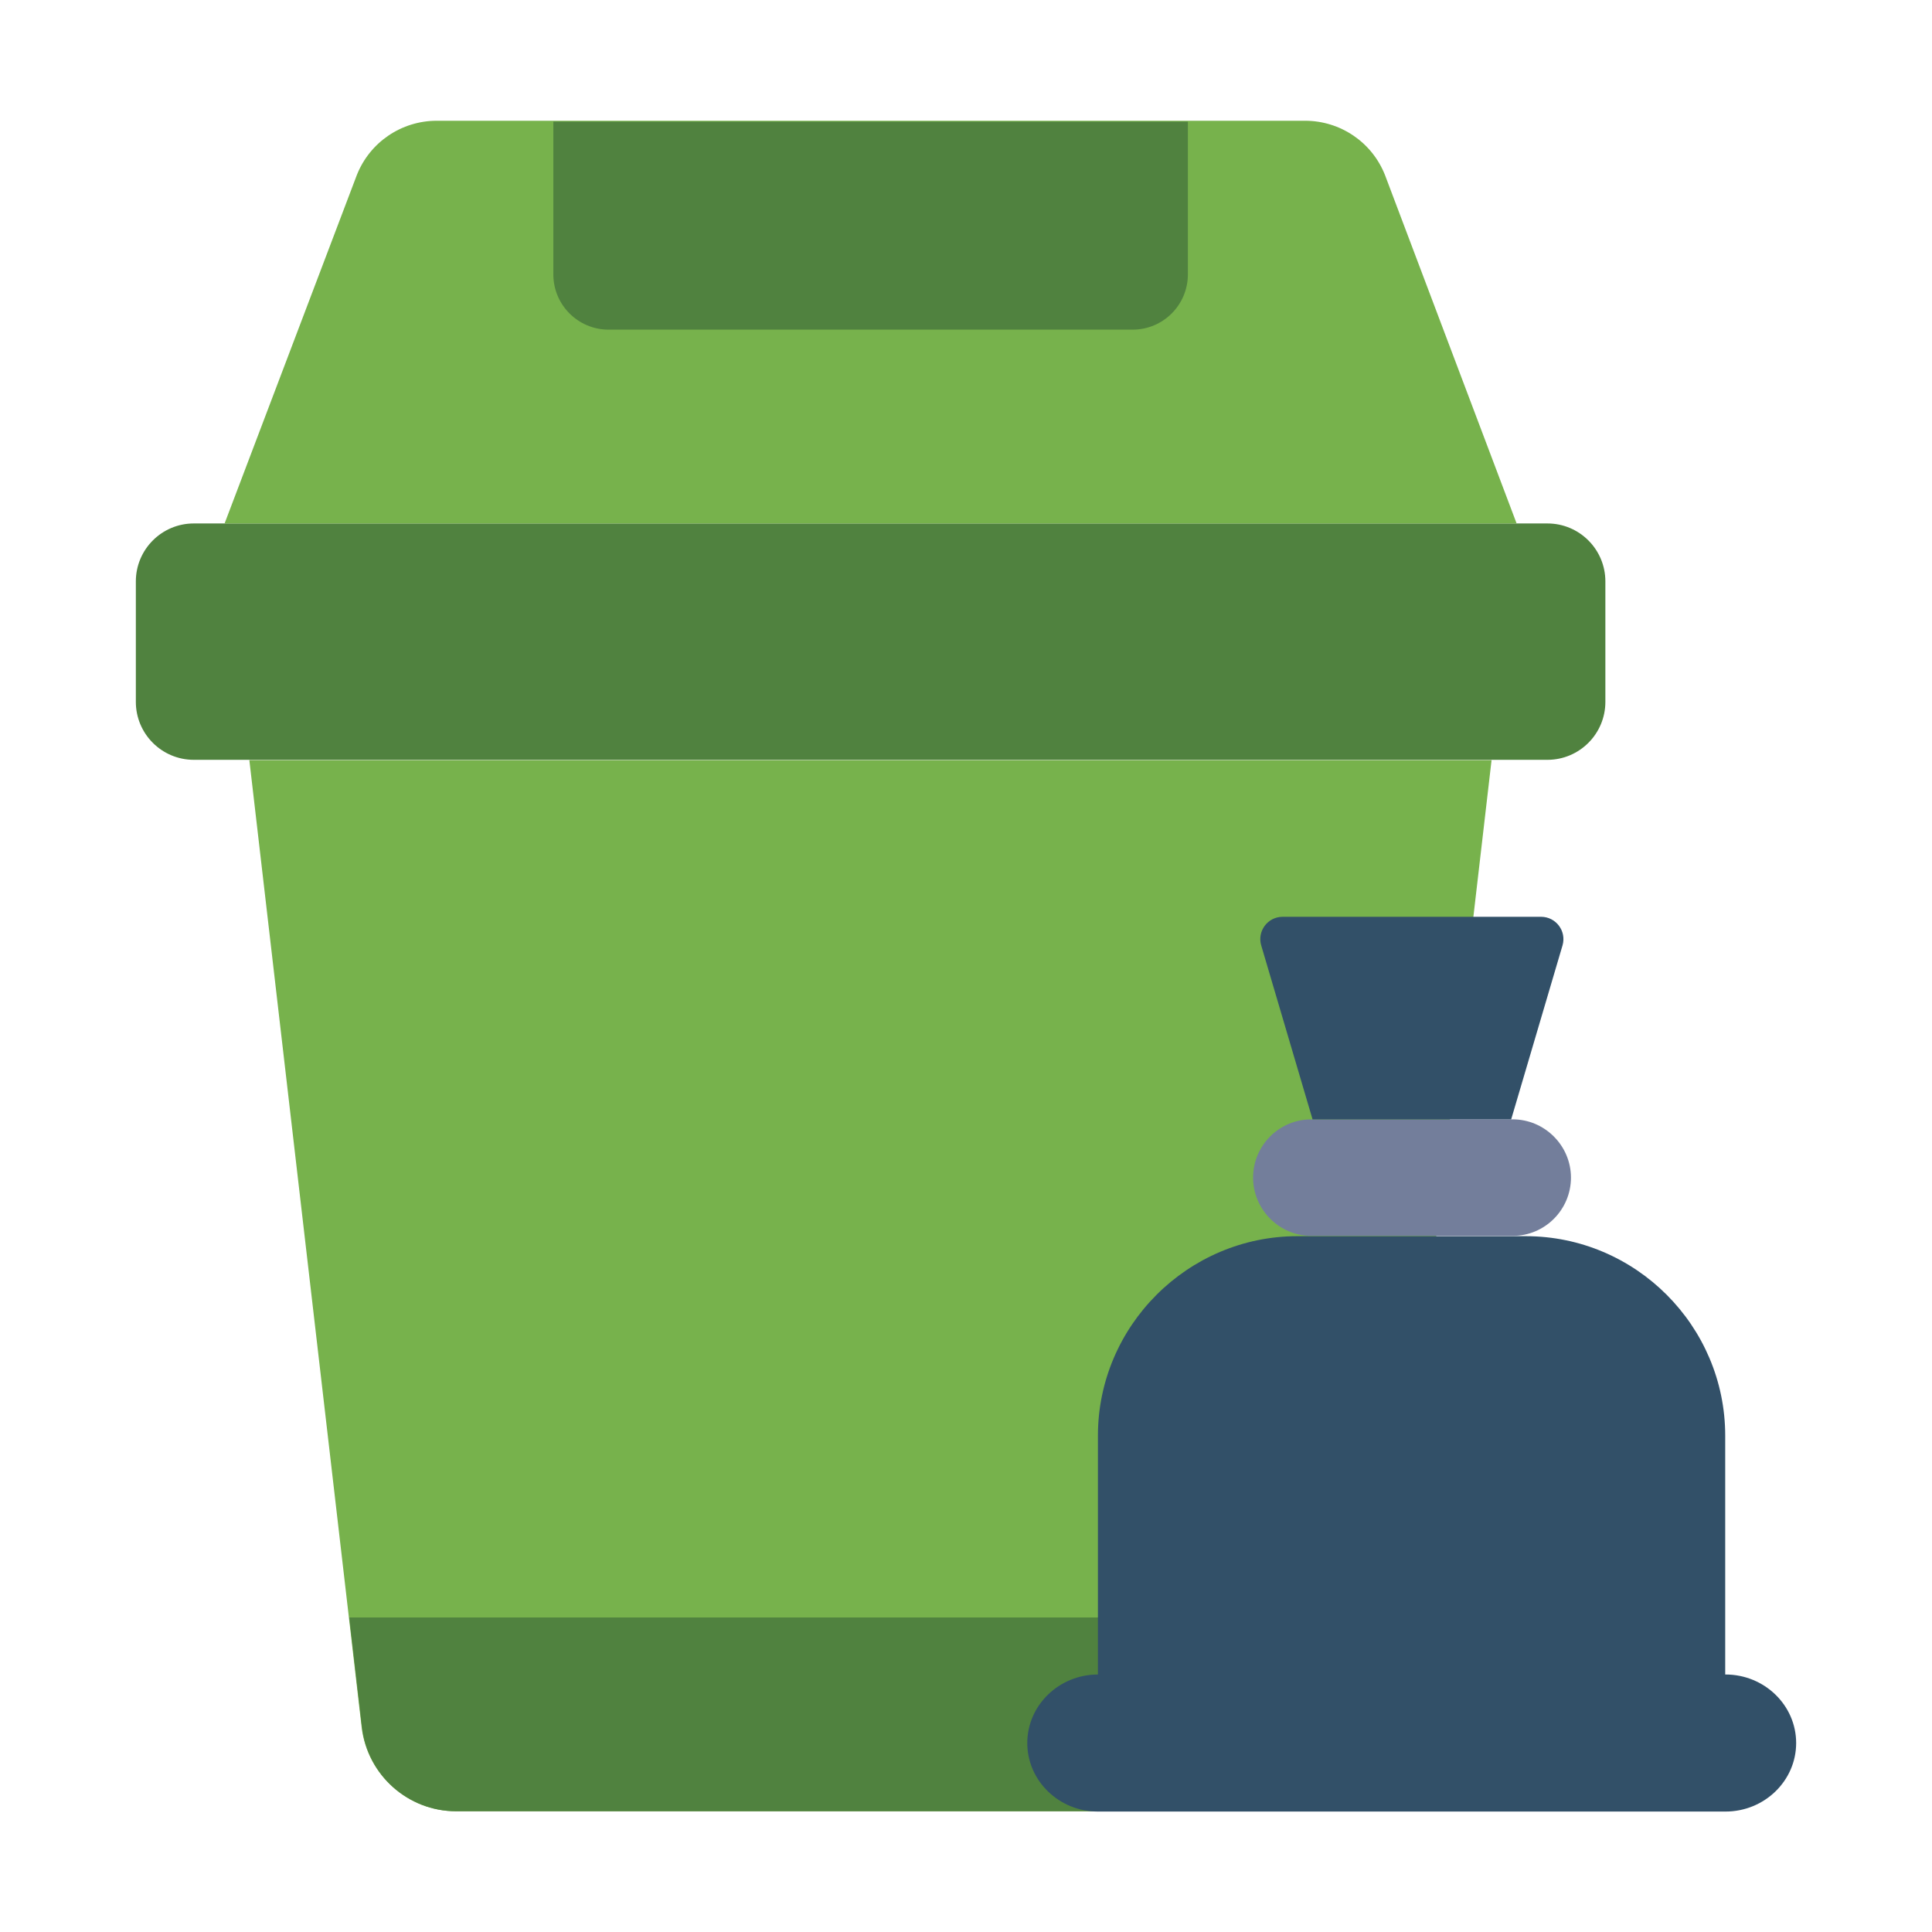 <?xml version="1.0" encoding="UTF-8"?><svg id="Flat" xmlns="http://www.w3.org/2000/svg" viewBox="0 0 64 64"><defs><style>.cls-1{fill:#77b24c;}.cls-1,.cls-2,.cls-3,.cls-4{stroke-width:0px;}.cls-2{fill:#50823f;}.cls-3{fill:#325068;}.cls-4{fill:#737e9b;}</style></defs><path class="cls-1" d="m49.41,25.18l-3.72,32.04c-.18,1.59-1.53,2.78-3.13,2.78H15.11c-1.6,0-2.94-1.2-3.13-2.78l-3.72-32.04h41.14Z"/><path class="cls-2" d="m46.12,53.58l-.42,3.63c-.19,1.59-1.53,2.79-3.13,2.79H15.11c-1.59,0-2.94-1.2-3.12-2.79l-.42-3.63h34.55Z"/><path class="cls-3" d="m57.16,55.47c1.29,0,2.34,1.02,2.34,2.27s-1.05,2.27-2.34,2.27h-20.79c-1.29,0-2.34-1.02-2.34-2.27s1.05-2.27,2.34-2.27v-7.91c0-3.64,2.98-6.61,6.61-6.61h7.56c3.64,0,6.61,2.97,6.61,6.61v7.91Z"/><path class="cls-4" d="m50.11,37.08h-6.67c-1.07,0-1.93.87-1.93,1.93s.87,1.93,1.93,1.93h6.67c1.07,0,1.93-.87,1.93-1.93s-.87-1.93-1.93-1.93Z"/><path class="cls-3" d="m43.47,37.08h6.59l1.7-5.76c.14-.48-.22-.95-.71-.95h-8.56c-.5,0-.85.48-.71.95l1.7,5.76Z"/><path class="cls-2" d="m6.42,17.34h44.84c1.06,0,1.92.86,1.92,1.92v3.99c0,1.06-.86,1.92-1.92,1.92H6.42c-1.06,0-1.92-.86-1.92-1.92v-3.99c0-1.06.86-1.92,1.92-1.92Z"/><path class="cls-1" d="m50.24,17.34l-4.36-11.54c-.43-1.09-1.48-1.8-2.65-1.8H14.47c-1.17,0-2.22.71-2.65,1.8l-4.38,11.54h42.8Z"/><path class="cls-2" d="m39.35,4.03v5.06c0,1.01-.82,1.83-1.83,1.83h-17.36c-1.01,0-1.83-.82-1.83-1.83v-5.06h21.01Z"/></svg>